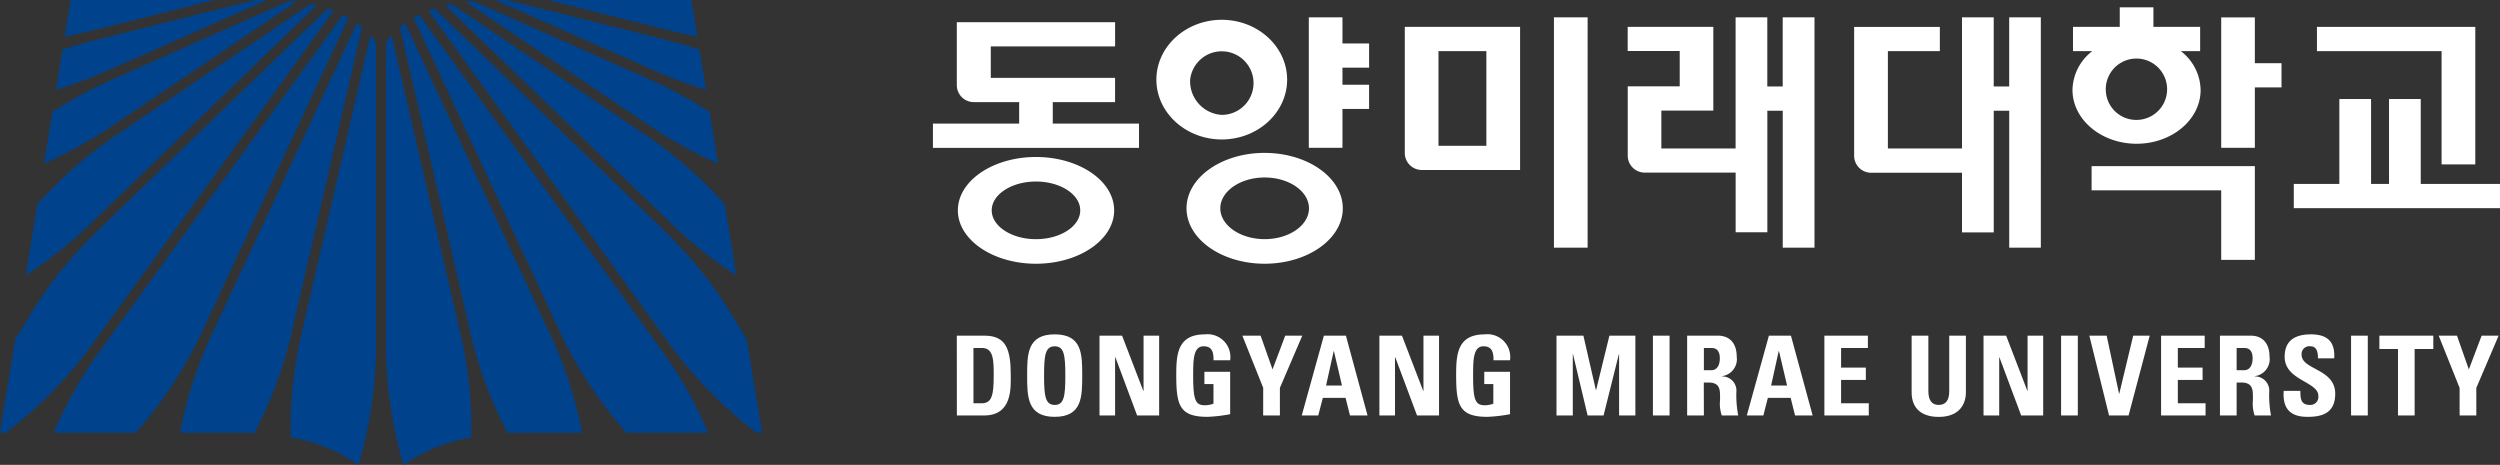 <svg xmlns="http://www.w3.org/2000/svg" xmlns:xlink="http://www.w3.org/1999/xlink" width="268.886" height="50" viewBox="0 0 268.886 50"><rect x="0" y="0" width="268.886" height="50" fill="#333333" stroke="none"/><defs><style>.a{fill:url(#a);}.b{fill:url(#b);}.c{fill:url(#c);}.d{fill:url(#d);}.e{fill:url(#e);}.f{fill:url(#f);}.g{fill:url(#g);}.h{fill:url(#h);}.i{fill:url(#i);}.j{fill:url(#j);}.k{fill:url(#k);}.l{fill:url(#l);}.m{fill:url(#m);}.n{fill:url(#n);}.o{fill:url(#o);}.p{fill:url(#p);}.q{fill:#fff;}</style><radialGradient id="a" cx="-268.179" cy="-712.064" r="77.577" gradientTransform="translate(-185.017 -461.688) scale(0.645 0.645)" gradientUnits="userSpaceOnUse"><stop offset="0" stop-color="#66cbf6"/><stop offset="0.5" stop-color="#0090da"/><stop offset="1" stop-color="#00428c"/></radialGradient><radialGradient id="b" cx="-779.608" cy="-2172.982" r="204.416" gradientTransform="translate(-752.878 -2084.684) scale(0.245 0.245)" xlink:href="#a"/><radialGradient id="c" cx="187.174" cy="340.703" r="53.611" gradientTransform="translate(-4.593 -16.571) scale(0.933 0.933)" xlink:href="#a"/><radialGradient id="d" cx="-723.439" cy="-1510.055" r="117.351" gradientTransform="translate(-573.681 -1203.425) scale(0.426 0.426)" xlink:href="#a"/><radialGradient id="e" cx="-949.41" cy="-2172.895" r="204.378" gradientTransform="translate(-904.875 -2084.552) scale(0.245 0.245)" xlink:href="#a"/><radialGradient id="f" cx="-593.219" cy="-1509.96" r="117.355" gradientTransform="translate(-480.437 -1203.316) scale(0.426 0.426)" xlink:href="#a"/><radialGradient id="g" cx="1033.832" cy="2119.414" r="35.241" gradientTransform="translate(-312.015 -641.465) scale(1.419 1.419)" xlink:href="#a"/><radialGradient id="h" cx="770.498" cy="1580.522" r="39.315" gradientTransform="translate(-130.853 -269.927) scale(1.272 1.272)" xlink:href="#a"/><radialGradient id="i" cx="971.412" cy="2119.864" r="35.238" gradientTransform="translate(-297.776 -641.844) scale(1.419 1.419)" xlink:href="#a"/><radialGradient id="j" cx="2549.406" cy="5172.578" r="22.205" gradientTransform="translate(-2823.566 -5737.471) scale(2.252 2.252)" xlink:href="#a"/><radialGradient id="k" cx="2419.209" cy="5170.579" r="22.21" gradientTransform="translate(-2681.462 -5732.412) scale(2.251 2.251)" xlink:href="#a"/><radialGradient id="l" cx="7863.059" cy="15380.888" r="9.938" gradientTransform="translate(-30441.452 -59623.639) scale(5.031 5.031)" xlink:href="#a"/><radialGradient id="m" cx="7661.695" cy="15368.75" r="9.945" gradientTransform="translate(-29638.239 -59525.791) scale(5.028 5.028)" xlink:href="#a"/><radialGradient id="n" cx="161.006" cy="340.712" r="53.604" gradientTransform="translate(-8.542 -16.57) scale(0.933 0.933)" xlink:href="#a"/><radialGradient id="o" cx="726.725" cy="1580.527" r="39.315" gradientTransform="translate(-128.057 -269.93) scale(1.272 1.272)" xlink:href="#a"/><radialGradient id="p" cx="-352.185" cy="-711.811" r="77.562" gradientTransform="translate(-226.253 -461.508) scale(0.645 0.645)" xlink:href="#a"/></defs><g transform="translate(-254.041 -586.721)"><g transform="translate(254.041 586.721)"><path class="a" d="M265.4,594.98a49.635,49.635,0,0,0-7.032,3.746l-.907,5.564a48.5,48.5,0,0,0,7.867-4.409l19.27-13.007c-.249-.031-.5-.053-.745-.075Z" transform="translate(-252.728 -586.691)"/><path class="b" d="M275.157,586.721H259.714l-.647,3.936c1.049-.2,2.184-.45,3.428-.759Z" transform="translate(-252.109 -586.721)"/><path class="c" d="M266.468,600.679a44.7,44.7,0,0,0-9.188,7.916l-1.239,7.614a46.4,46.4,0,0,0,7.485-6.038l23.794-22.993c-.209-.051-.424-.1-.637-.143Z" transform="translate(-253.272 -586.601)"/><path class="d" d="M293.748,586.721h-1.235l16.475,7.306a51.7,51.7,0,0,0,6.207,2.357l-.7-4.334c-1.163-.374-2.453-.747-3.916-1.114Z" transform="translate(-239.256 -586.721)"/><path class="e" d="M309.261,589.9c1.243.309,2.382.559,3.429.759l-.641-3.936H296.6Z" transform="translate(-237.685 -586.721)"/><path class="f" d="M263.016,590.936c-1.466.367-2.76.741-3.918,1.114l-.7,4.334a52.056,52.056,0,0,0,6.207-2.357l16.473-7.306h-1.238Z" transform="translate(-252.368 -586.721)"/><path class="g" d="M286.771,587.872c-.2.1-.4.2-.6.318l15.344,32.923a45.967,45.967,0,0,0,7.554,11.717h8.789a44.769,44.769,0,0,0-5.5-9.567Z" transform="translate(-241.691 -586.279)"/><path class="h" d="M287.973,587.383c-.213.073-.431.151-.644.233l25.455,35.2a46.211,46.211,0,0,0,9.818,10.2h.61l-1.645-10.05c-2.119-3.364-3.655-6.652-9.357-12.158Z" transform="translate(-241.248 -586.467)"/><path class="i" d="M263.733,623.263a44.558,44.558,0,0,0-5.507,9.567h8.79a45.94,45.94,0,0,0,7.55-11.717L289.91,588.19c-.191-.113-.389-.223-.592-.318Z" transform="translate(-252.433 -586.279)"/><path class="j" d="M285.674,588.522q-.285.21-.558.443l7.4,32.051a44.186,44.186,0,0,0,4.2,11.6c.565-.022,1.123-.033,1.654-.033H304.7a44.689,44.689,0,0,0-3.743-11.268Z" transform="translate(-242.099 -586.029)"/><path class="k" d="M271.773,621.311a44.593,44.593,0,0,0-3.745,11.268h6.329c.533,0,1.088.011,1.656.033a44.379,44.379,0,0,0,4.2-11.6l7.4-32.048c-.184-.158-.367-.306-.559-.441Z" transform="translate(-248.666 -586.028)"/><path class="l" d="M284.632,589.468a8.157,8.157,0,0,0-.6.724v31.676a45.888,45.888,0,0,0,1.887,13.8,18.034,18.034,0,0,1,7.283-2.946,44.359,44.359,0,0,0-1.318-11.825Z" transform="translate(-242.514 -585.665)"/><path class="m" d="M277.955,620.895a44.815,44.815,0,0,0-1.322,11.825,18,18,0,0,1,7.287,2.946,45.943,45.943,0,0,0,1.891-13.8V590.192c-.2-.257-.393-.5-.6-.724Z" transform="translate(-245.363 -585.665)"/><path class="n" d="M289.29,587.034c-.215.04-.424.091-.635.143l23.792,22.993a46.523,46.523,0,0,0,7.486,6.038l-1.239-7.614a44.613,44.613,0,0,0-9.184-7.916Z" transform="translate(-240.738 -586.601)"/><path class="o" d="M265.041,610.81c-5.7,5.508-7.24,8.794-9.358,12.158l-1.642,10.05h.612a46.211,46.211,0,0,0,9.818-10.2l25.453-35.2c-.21-.082-.428-.159-.641-.233Z" transform="translate(-254.041 -586.467)"/><path class="p" d="M290.976,586.8c-.246.022-.5.044-.745.075L309.5,599.881a48.258,48.258,0,0,0,7.86,4.409l-.908-5.565a49.77,49.77,0,0,0-7.027-3.745Z" transform="translate(-240.133 -586.691)"/></g><g transform="translate(354.38 587.516)"><g transform="translate(2.571 35.166)"><path class="q" d="M328.381,612.8h3c2.353,0,2.8,1.573,2.8,4.25,0,1.318.2,4.333-2.87,4.333h-2.925Zm1.79,7.273h.873c1.091,0,1.305-.821,1.305-2.978,0-1.581,0-2.971-1.249-2.971h-.93Z" transform="translate(-328.381 -612.659)"/><path class="q" d="M333.845,617.133c0-2.27,0-4.435,2.965-4.435s2.958,2.165,2.958,4.435c0,2.251,0,4.437-2.958,4.437S333.845,619.384,333.845,617.133Zm4.107,0c0-2.2-.133-3.151-1.142-3.151s-1.145.95-1.145,3.151.133,3.155,1.145,3.155S337.952,619.34,337.952,617.133Z" transform="translate(-326.281 -612.698)"/><path class="q" d="M339.468,621.382V612.8h2.425l2.287,5.946h.025V612.8h1.676v8.583h-2.37l-2.339-6.268h-.029v6.268Z" transform="translate(-324.12 -612.659)"/><path class="q" d="M349.436,615.482c.015-.8-.111-1.5-1.065-1.5-1.121,0-1.121,1.513-1.121,3.176,0,2.687.267,3.167,1.29,3.167a2.944,2.944,0,0,0,.893-.166v-2.115h-.975v-1.319h2.77v4.56a16.353,16.353,0,0,1-2.429.285c-3.025,0-3.368-1.245-3.368-4.5,0-2.168.112-4.367,3.05-4.367a2.455,2.455,0,0,1,2.748,2.784Z" transform="translate(-321.829 -612.698)"/><path class="q" d="M352.809,618.414l-2.243-5.615h1.963l1.283,3.631,1.365-3.631h1.834l-2.407,5.615v2.968h-1.8Z" transform="translate(-319.855 -612.659)"/><path class="q" d="M355.181,621.382l2.38-8.583h2.369l2.327,8.583h-1.888l-.475-1.891h-2.447l-.491,1.891Zm3.458-6.924h-.021l-.822,3.709h1.712Z" transform="translate(-318.082 -612.659)"/><path class="q" d="M361.213,621.382V612.8h2.427l2.288,5.946h.025V612.8h1.675v8.583h-2.367l-2.345-6.268h-.024v6.268Z" transform="translate(-315.763 -612.659)"/><path class="q" d="M371.193,615.482c.007-.8-.126-1.5-1.074-1.5-1.119,0-1.119,1.513-1.119,3.176,0,2.687.264,3.167,1.287,3.167a2.848,2.848,0,0,0,.887-.166v-2.115H370.2v-1.319h2.771v4.56a16.354,16.354,0,0,1-2.43.285c-3.019,0-3.365-1.245-3.365-4.5,0-2.168.107-4.367,3.052-4.367a2.451,2.451,0,0,1,2.742,2.784Z" transform="translate(-313.471 -612.698)"/><path class="q" d="M374.974,621.382V612.8h2.892l1.341,5.842h.028l1.429-5.842h2.792v8.583h-1.75v-6.614h-.019l-1.653,6.614H378.32l-1.575-6.614h-.018v6.614Z" transform="translate(-310.475 -612.659)"/><path class="q" d="M382.464,621.382V612.8h1.791v8.583Z" transform="translate(-307.596 -612.659)"/><path class="q" d="M386.923,621.382h-1.8V612.8h3.314c1.232,0,2.017.792,2.017,2.256a1.844,1.844,0,0,1-1.6,2.1v.028a1.527,1.527,0,0,1,1.562,1.692,11.539,11.539,0,0,0,.2,2.508h-1.765a3.831,3.831,0,0,1-.19-1.654c0-1.027.1-1.892-1.285-1.892h-.462Zm0-4.867h.8c.717,0,.915-.711.915-1.262,0-.824-.342-1.128-.915-1.128h-.8Z" transform="translate(-306.573 -612.659)"/><path class="q" d="M389.759,621.382l2.378-8.583h2.369l2.333,8.583h-1.89l-.472-1.891h-2.454l-.482,1.891Zm3.461-6.924h-.028l-.818,3.709h1.719Z" transform="translate(-304.793 -612.659)"/><path class="q" d="M395.786,621.382V612.8h4.68v1.325h-2.882v2.112h2.662v1.323h-2.662v2.513h2.978v1.31Z" transform="translate(-302.476 -612.659)"/><path class="q" d="M408.4,612.8v6.1c0,1.275-.72,2.637-2.911,2.637-1.971,0-2.925-1.02-2.925-2.637v-6.1h1.8v5.973c0,1.065.45,1.477,1.106,1.477.782,0,1.138-.522,1.138-1.477V612.8Z" transform="translate(-299.87 -612.659)"/><path class="q" d="M408.151,621.382V612.8h2.431l2.287,5.946h.019V612.8h1.679v8.583H412.2l-2.344-6.268h-.018v6.268Z" transform="translate(-297.724 -612.659)"/><path class="q" d="M414.177,621.382V612.8h1.8v8.583Z" transform="translate(-295.409 -612.659)"/><path class="q" d="M416.372,612.8h1.866l1.333,6.25h.019l1.5-6.25h1.776l-2.272,8.583h-2.1Z" transform="translate(-294.565 -612.659)"/><path class="q" d="M421.947,621.382V612.8h4.69v1.325h-2.889v2.112h2.663v1.323h-2.663v2.513h2.982v1.31Z" transform="translate(-292.423 -612.659)"/><path class="q" d="M428.315,621.382h-1.794V612.8h3.32c1.224,0,2.011.792,2.011,2.256a1.841,1.841,0,0,1-1.6,2.1v.028a1.528,1.528,0,0,1,1.564,1.692,12.029,12.029,0,0,0,.194,2.508h-1.758a3.96,3.96,0,0,1-.188-1.654c0-1.027.09-1.892-1.28-1.892h-.471Zm0-4.867h.8c.713,0,.919-.711.919-1.262,0-.824-.346-1.128-.919-1.128h-.8Z" transform="translate(-290.665 -612.659)"/><path class="q" d="M434.025,621.57c-2.227,0-2.645-1.31-2.549-2.791h1.794c0,.822.039,1.509,1.023,1.509a.859.859,0,0,0,.909-.975c0-1.548-3.621-1.645-3.621-4.2,0-1.343.647-2.414,2.834-2.414,1.744,0,2.611.783,2.494,2.58h-1.746c0-.642-.107-1.3-.828-1.3a.838.838,0,0,0-.934.915c0,1.631,3.617,1.484,3.617,4.19C437.019,621.317,435.391,621.57,434.025,621.57Z" transform="translate(-288.765 -612.698)"/><path class="q" d="M436.707,621.382V612.8h1.8v8.583Z" transform="translate(-286.75 -612.659)"/><path class="q" d="M444.708,612.8v1.434H442.7v7.149h-1.791v-7.149h-2V612.8Z" transform="translate(-285.905 -612.659)"/><path class="q" d="M445.763,618.414l-2.247-5.615h1.964l1.278,3.631,1.376-3.631h1.827l-2.4,5.615v2.968h-1.794Z" transform="translate(-284.133 -612.659)"/></g><path class="q" d="M379.228,588.068v24.771h3.623V588.068Zm-16.041,14.591a1.827,1.827,0,0,0,1.829,1.826h10.571V589.094h-12.4ZM366.81,591.7h5.151v10.182H366.81Z" transform="translate(-312.434 -586.998)"/><path class="q" d="M397.177,588.068V595.5h-1.656v-7.432h-3.41v14.1h-7.985v-4.066h5.588v-9.012h-9.21v2.6H386.1v3.8h-5.591v7.448a1.826,1.826,0,0,0,1.822,1.829h9.784v6.418h3.41V598.111h1.656v14.728h3.414V588.068Z" transform="translate(-305.778 -586.998)"/><path class="q" d="M414.775,588.068V595.5h-1.664v-7.432H409.7v14.1h-7.972V591.7h5.589v-2.6H398.1v13.854a1.824,1.824,0,0,0,1.824,1.829H409.7v6.418h3.414V598.111h1.664v14.728h3.4V588.068Z" transform="translate(-299.017 -586.998)"/><path class="q" d="M434.677,593.3v-4.932h-3.619V602.4h3.619v-6.5h2.867v-2.6Zm-17.559,13.67h13.94v7.478h3.619V604.369H417.119Zm11.725-10.792A5.365,5.365,0,0,0,426.715,592h2.078v-2.612h-5.025v-2.1h-3.621v2.1h-5.029V592h2.076a5.37,5.37,0,0,0-2.13,4.172c0,3.192,3.1,5.789,6.894,5.789S428.844,599.368,428.844,596.175Zm-10.2,0a3.3,3.3,0,1,1,3.308,3.22A3.272,3.272,0,0,1,418.648,596.175Z" transform="translate(-292.497 -587.295)"/><path class="q" d="M339.415,599.349v-2.308h6.7v-2.605H332.748v-3.385h13.371v-2.607H329.095v6.772a1.826,1.826,0,0,0,1.829,1.825H335.8v2.308h-9.274v2.611H348.69v-2.611Zm-1.808,3.594c-4.632,0-8.4,2.573-8.4,5.739s3.771,5.742,8.4,5.742,8.41-2.576,8.41-5.742S342.243,602.943,337.607,602.943Zm0,8.839c-2.618,0-4.758-1.39-4.758-3.1s2.14-3.1,4.758-3.1,4.762,1.387,4.762,3.1S340.236,611.782,337.607,611.782Z" transform="translate(-326.524 -586.853)"/><path class="q" d="M366.764,593.482v-2.605H363.9v-2.809h-3.62V602.1h3.62v-4.178h2.863V595.32H363.9v-1.838Zm-8.815,1.287c0-3.544-3.158-6.436-7.031-6.436s-7.031,2.892-7.031,6.436,3.156,6.433,7.031,6.433S357.949,598.316,357.949,594.769Zm-10.431,0a3.419,3.419,0,1,1,3.4,3.79A3.62,3.62,0,0,1,347.518,594.769Zm8.011,7.878c-4.642,0-8.4,2.674-8.4,5.962s3.761,5.959,8.4,5.959,8.406-2.672,8.406-5.959S360.161,602.648,355.529,602.648Zm0,9.278c-2.625,0-4.768-1.492-4.768-3.315s2.143-3.317,4.768-3.317,4.769,1.484,4.769,3.317S358.155,611.925,355.529,611.925Z" transform="translate(-319.851 -586.998)"/><g transform="translate(146.37 2.096)"><path class="q" d="M451.779,603.6v-14.79H434.748v2.608h13.406V603.6Zm-5.867,2.1v-9.131H442.5V605.7h-1.931v-9.131h-3.412V605.7h-4.9v2.607h22.177V605.7Z" transform="translate(-432.259 -588.809)"/></g></g></g></svg>
